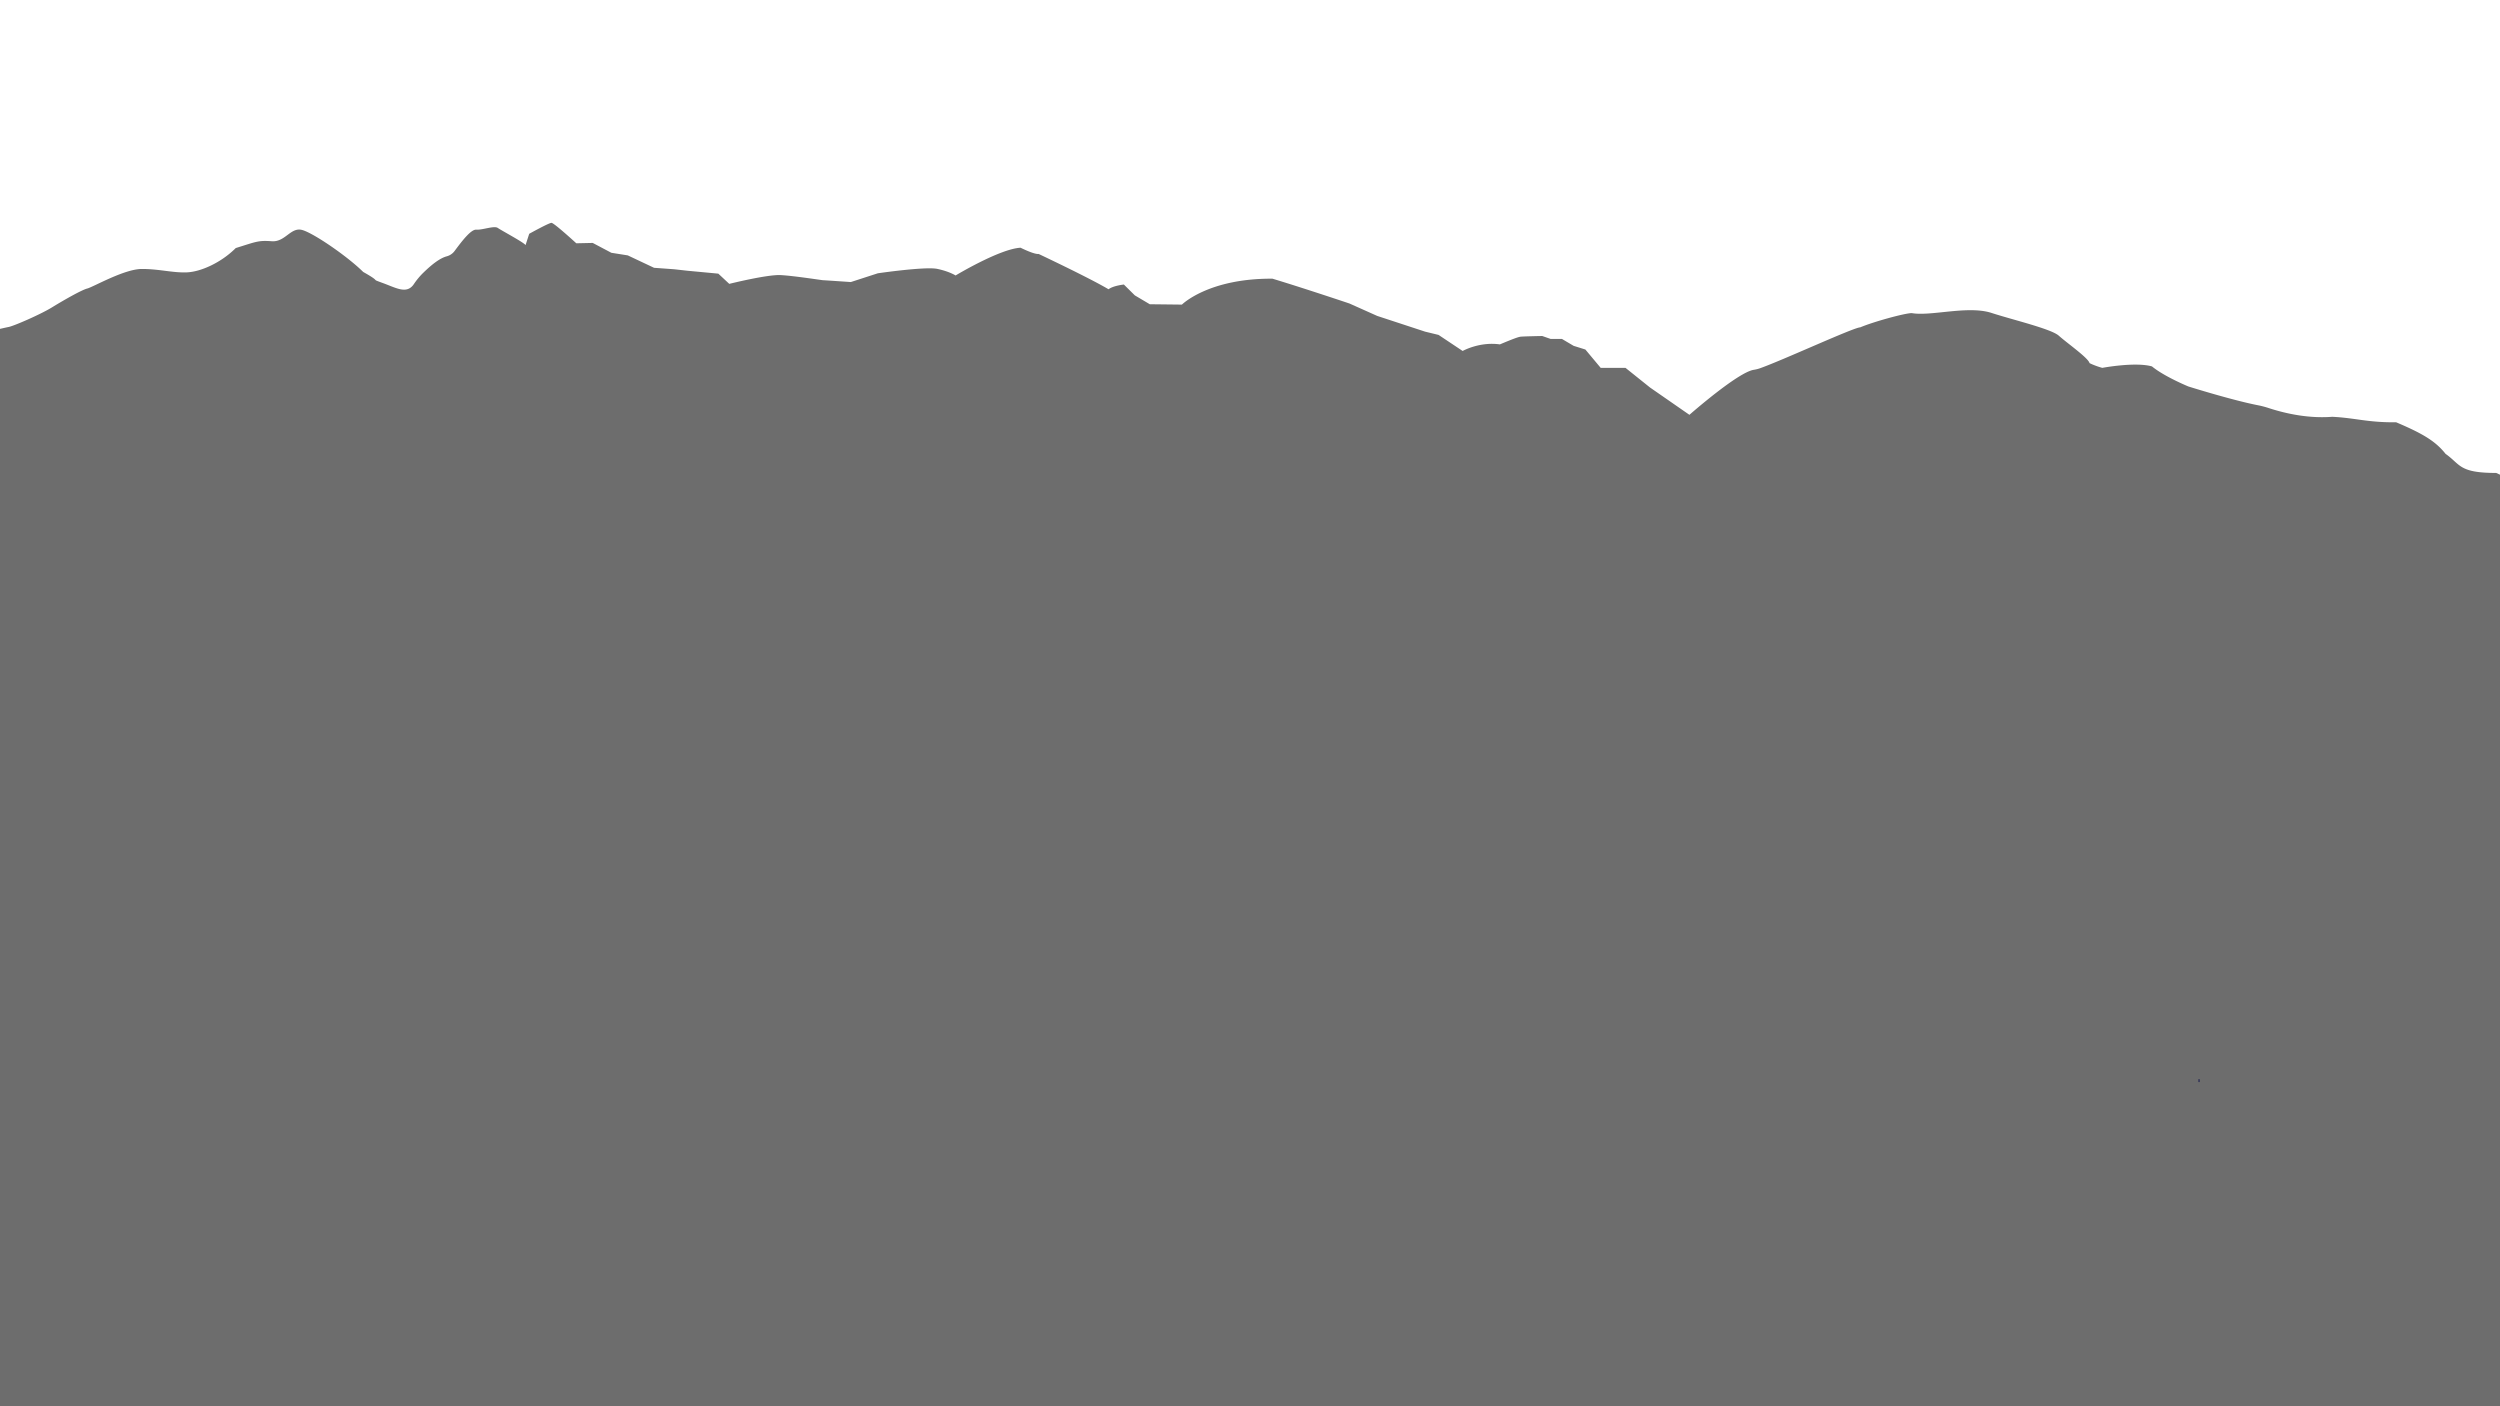 <svg id="Capa_1" data-name="Capa 1" xmlns="http://www.w3.org/2000/svg" xmlns:xlink="http://www.w3.org/1999/xlink" viewBox="0 0 1920 1080"><defs><style>.cls-1,.cls-4{fill:none;}.cls-2{clip-path:url(#clip-path);}.cls-3{fill:#6d6d6d;}.cls-4{stroke:#282a54;stroke-miterlimit:10;}</style><clipPath id="clip-path"><rect class="cls-1" width="1920" height="1080"/></clipPath></defs><g class="cls-2"><path class="cls-3" d="M-79.86,282.59s13.09-13.09,22.06-15.7S-29,259.41-27.15,259s29.54-7.11,33.65-7.85,24.67-9.72,33.27-15,22.8-13.45,27.29-14.58,28.41-15,41.87-15,23.55,3,34.39,2.62,26.53-7.47,37.74-18.68l0,0c15.68-4.85,17.18-6,27.64-5.23s14.58-11.21,23.55-8.6S267,197,279,208.92a.1.1,0,0,0,.05,0c15.28,8.58,4.09,4.47,15.3,8.58,10.15,3.73,18.16,8.67,23.54.63a54.33,54.33,0,0,1,7.32-8.77c6.72-6.52,12.69-11.09,17.9-12.51a11,11,0,0,0,6-4.07c5.62-7.57,12.59-16.72,16.67-16.4,4.77.37,13.74-3.27,16.54-1.31s20.19,11.22,21.31,13.18l2.8-8.69s15.14-8.41,17.11-8.41,19.06,15.7,19.06,15.7l12.62-.28,14.3,7.57,12.61,2,20.19,9.53,15.42,1.12,10.1,1.13,23.83,2.24,8.41,7.85s29.16-7.29,39.53-6.73,31.68,3.93,32.52,3.93,21.31,1.4,21.31,1.4l20.75-6.73s36.45-5.33,45.7-3.37,14,5.05,14,5.05,33.92-20.46,49.9-21.31h0c10,4.86,13,4.87,13.6,4.79a.45.45,0,0,1,.28,0c2.62,1.23,39.09,18.48,53.69,27.12,3.64-2.8,11.77-3.64,11.77-3.64l8.41,8.32,11.5,6.82,24.67.28s20.19-20.19,69.53-19.91c25,7.57,59.16,19.07,59.16,19.07h0l21.31,9.53,36.73,12.06,10.37,2.52,18.51,12.34s12.89-7.29,28.59-5.05h0c10.65-4.49,14-5.61,15.7-5.89s16.82-.56,16.82-.56l6.45,2.25h8.69l9,5.32,9,2.81,11.78,14.11h19.06l18.79,15.05,30.28,21S1334.79,285.75,1347,284a26.58,26.58,0,0,0,4.89-1.25c18.07-6.43,71.87-31.35,76.79-31.35,9.82-4.2,34.21-10.93,39.54-10.93,14.77,2.58,42.61-5.89,60.84-.28,16.26,5.33,46.26,12.34,52.15,17.66s22.19,16.74,23.5,20.84a.47.47,0,0,0,.24.28,57.63,57.63,0,0,0,9.62,3.55s25.24-4.76,38.13-1.12c9.54,7.85,28,15.42,28,15.42s33.4,10.49,53.37,14.4a68.33,68.33,0,0,1,8.07,2.1c15.5,5.07,32.49,8.06,49,6.78h0c17.64.84,27.45,4.48,49,4.2h.07c21.26,9,30.51,14.84,38.07,24.36l.05,0c11.46,8.12,10.09,14.56,38.62,14.56l.08,0c21.28,9.52,28.67,14.66,44.36,15.22,16.82.37,39.25-5.61,41.31-6.92,13.64,2.06,20.56-3,27.29,5.61s24.48,19.62,32.89,22.43,27.85,9.16,34.77,9.9,21.12,2.06,24.11,5.8,0,664.7,0,664.7H-79.86Z"/><line class="cls-4" x1="1688.87" y1="831.04" x2="1688.87" y2="828.8"/></g></svg>